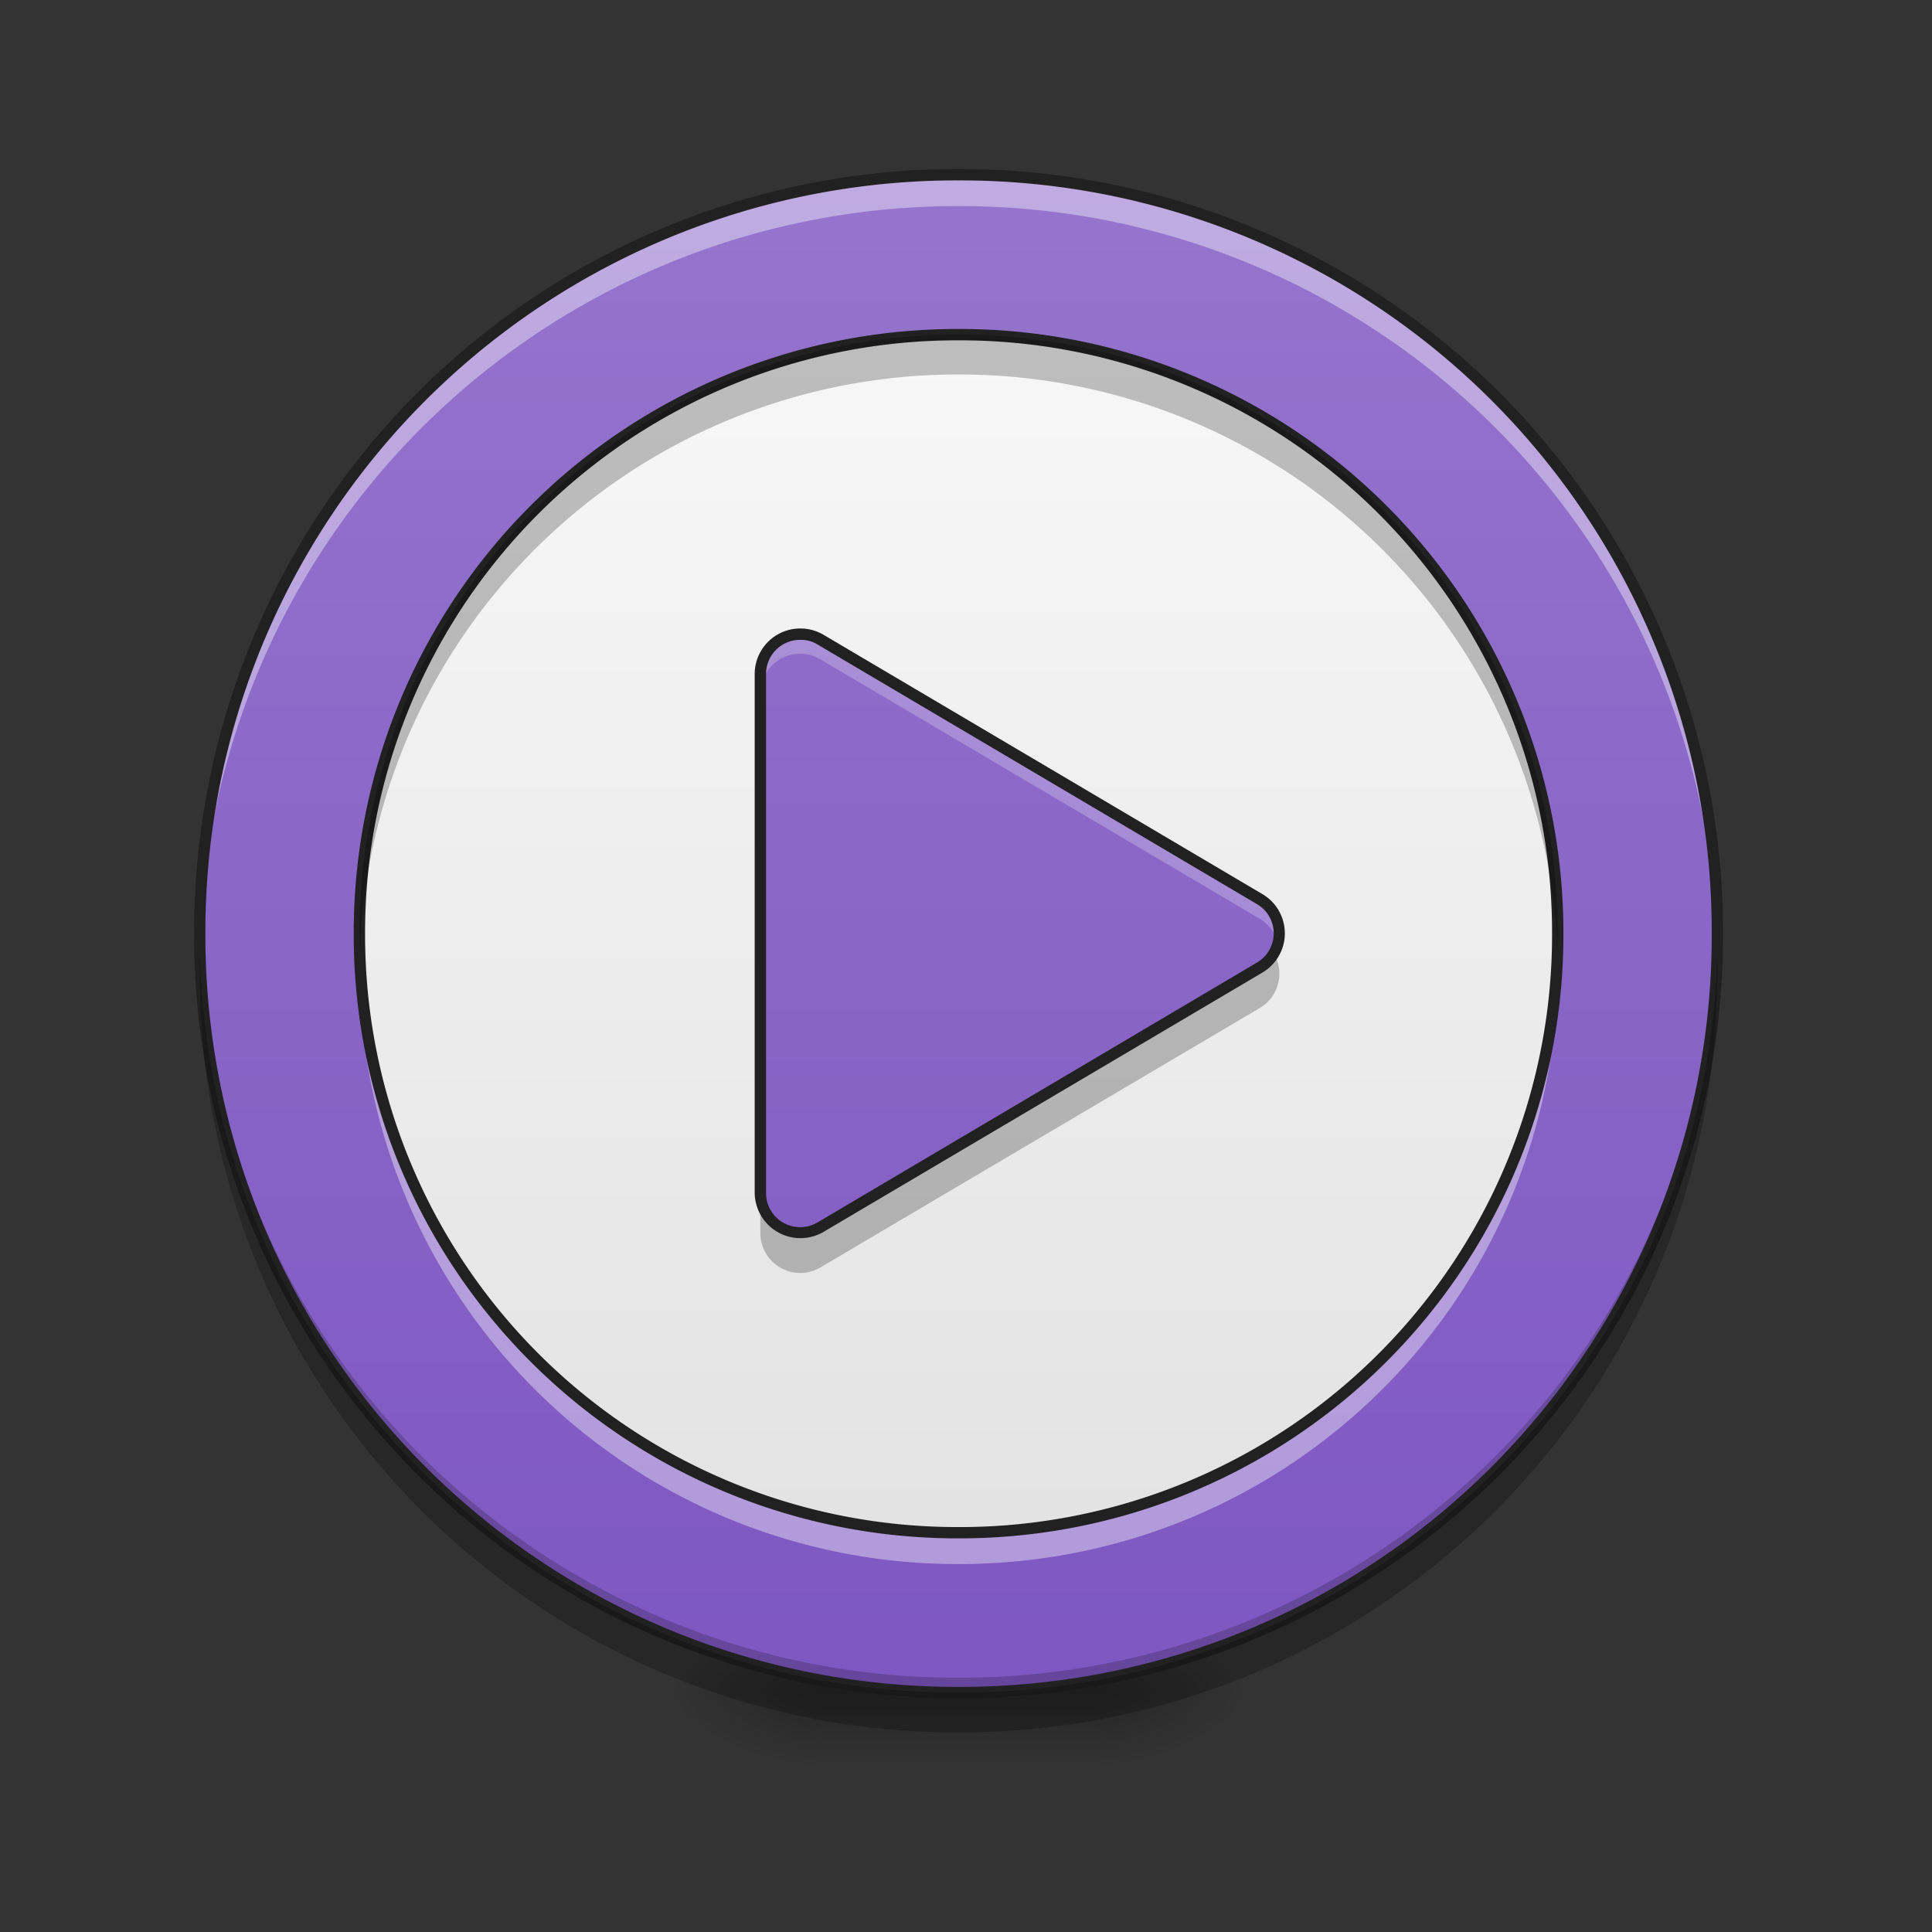<svg height="32pt" viewBox="0 0 32 32" width="32pt" xmlns="http://www.w3.org/2000/svg" xmlns:xlink="http://www.w3.org/1999/xlink"><rect x="0" y="0" width="32" height="32" fill="#333333" stroke="none"/><linearGradient id="a"><stop offset="0" stop-opacity=".314"/><stop offset=".222" stop-opacity=".275"/><stop offset="1" stop-opacity="0"/></linearGradient><radialGradient id="b" cx="450.909" cy="189.579" gradientTransform="matrix(0 -.078 -.141 0 44.523 63.595)" gradientUnits="userSpaceOnUse" r="21.167" xlink:href="#a"/><radialGradient id="c" cx="450.909" cy="189.579" gradientTransform="matrix(0 .078 .141 0 -12.77 -7.527)" gradientUnits="userSpaceOnUse" r="21.167" xlink:href="#a"/><radialGradient id="d" cx="450.909" cy="189.579" gradientTransform="matrix(0 -.078 .141 0 -12.77 63.595)" gradientUnits="userSpaceOnUse" r="21.167" xlink:href="#a"/><radialGradient id="e" cx="450.909" cy="189.579" gradientTransform="matrix(0 .078 -.141 0 44.523 -7.527)" gradientUnits="userSpaceOnUse" r="21.167" xlink:href="#a"/><linearGradient id="f" gradientTransform="matrix(.013 0 0 .062 12.465 13.439)" gradientUnits="userSpaceOnUse" x1="255.323" x2="255.323" y1="233.5" y2="254.667"><stop offset="0" stop-opacity=".275"/><stop offset="1" stop-opacity="0"/></linearGradient><linearGradient id="g" gradientUnits="userSpaceOnUse" x1="14.552" x2="14.552" y1="28.033" y2="2.897"><stop offset="0" stop-color="#e0e0e0"/><stop offset="1" stop-color="#fafafa"/></linearGradient><linearGradient id="h"><stop offset="0" stop-color="#7e57c2"/><stop offset="1" stop-color="#9575cd"/></linearGradient><linearGradient id="i" gradientUnits="userSpaceOnUse" x1="15.875" x2="15.875" xlink:href="#h" y1="28.033" y2="2.897"/><linearGradient id="j" gradientUnits="userSpaceOnUse" x1="15.875" x2="15.875" xlink:href="#h" y1="28.033" y2="2.897"/><path d="m15.875 2.895a12.54 12.54 0 0 0 -12.566 12.695 12.543 12.543 0 0 1 12.566-12.45 12.546 12.546 0 0 1 12.57 12.45v-.125c0-6.965-5.605-12.57-12.57-12.57zm0 0" fill="#fff" fill-opacity=".392"/><path d="m18.191 28.035h2.649v-1.324h-2.65zm0 0" fill="url(#b)"/><path d="m13.563 28.035h-2.649v1.32h2.649zm0 0" fill="url(#c)"/><path d="m13.563 28.035h-2.649v-1.324h2.649zm0 0" fill="url(#d)"/><path d="m18.191 28.035h2.649v1.32h-2.65zm0 0" fill="url(#e)"/><path d="m13.563 27.703h4.628v1.652h-4.628zm0 0" fill="url(#f)"/><path d="m15.875 2.895c6.941 0 12.57 5.628 12.57 12.57 0 6.941-5.629 12.57-12.57 12.57s-12.566-5.629-12.566-12.57c0-6.942 5.625-12.57 12.566-12.57zm0 0" fill="url(#g)"/><path d="m15.875 2.895a12.54 12.54 0 0 0 -12.566 12.57 12.54 12.54 0 0 0 12.566 12.57c6.965 0 12.57-5.605 12.57-12.57s-5.605-12.57-12.57-12.57zm0 2.648c5.5 0 9.926 4.426 9.926 9.922a9.902 9.902 0 0 1 -9.926 9.922 9.901 9.901 0 0 1 -9.922-9.922 9.901 9.901 0 0 1 9.922-9.922zm0 0" fill="url(#i)"/><path d="m15.875 28.035a12.54 12.54 0 0 1 -12.566-12.57v-.121a12.542 12.542 0 0 0 12.566 12.445 12.545 12.545 0 0 0 12.57-12.445v.12c0 6.966-5.605 12.571-12.57 12.571zm0 0" fill-opacity=".196"/><path d="m21.102 15.797a.707.707 0 0 1 -.235.234l-7.277 4.301a.662.662 0 0 1 -.996-.566v.66a.66.66 0 0 0 .996.566l7.277-4.297a.66.66 0 0 0 .235-.898zm0 0" fill-opacity=".235"/><path d="m13.277 10.504a.659.659 0 0 0 -.683.656v8.602a.662.662 0 0 0 .996.566l7.277-4.3a.659.659 0 0 0 0-1.133l-7.277-4.301a.642.642 0 0 0 -.313-.09zm0 0" fill="url(#j)"/><path d="m15.875 2.895a12.54 12.54 0 0 0 -12.566 12.57v.258a12.545 12.545 0 0 1 12.566-12.309 12.54 12.54 0 0 1 12.566 12.309c.004-.086.004-.172.004-.258 0-6.965-5.605-12.57-12.57-12.57zm-9.918 12.828c-.004.086-.004.172-.004.261a9.901 9.901 0 0 0 9.922 9.922c5.5 0 9.926-4.426 9.926-9.922 0-.09-.004-.175-.004-.261a9.899 9.899 0 0 1 -9.922 9.664 9.898 9.898 0 0 1 -9.918-9.664zm0 0" fill="#fff" fill-opacity=".392"/><path d="m15.875 2.8a12.638 12.638 0 0 0 -12.66 12.665 12.638 12.638 0 0 0 12.66 12.664 12.64 12.64 0 0 0 12.664-12.664 12.64 12.64 0 0 0 -12.664-12.665zm0 .188a12.447 12.447 0 0 1 12.477 12.477 12.447 12.447 0 0 1 -12.477 12.475 12.446 12.446 0 0 1 -12.473-12.475 12.446 12.446 0 0 1 12.473-12.477zm0 2.461a9.996 9.996 0 0 0 -10.016 10.016 9.996 9.996 0 0 0 10.016 10.015 9.997 9.997 0 0 0 10.02-10.015 9.997 9.997 0 0 0 -10.02-10.016zm0 .188a9.807 9.807 0 0 1 9.832 9.828 9.807 9.807 0 0 1 -9.832 9.828 9.806 9.806 0 0 1 -9.828-9.828 9.806 9.806 0 0 1 9.828-9.828zm0 0" fill="#212121"/><path d="m13.242 10.5a.667.667 0 0 0 -.648.66v.328a.662.662 0 0 1 .683-.66c.11.004.215.035.313.094l7.277 4.297c.16.097.262.246.301.406a.654.654 0 0 0 -.3-.73l-7.278-4.301a.642.642 0 0 0 -.313-.09c-.011-.004-.023-.004-.035-.004zm0 0" fill="#fff" fill-opacity=".235"/><path d="m13.281 10.41a.755.755 0 0 0 -.781.75v8.602a.758.758 0 0 0 1.137.644l7.277-4.3a.754.754 0 0 0 0-1.294l-7.277-4.3a.763.763 0 0 0 -.356-.102zm-.008.188c.094 0 .188.027.27.078l7.273 4.297a.561.561 0 0 1 0 .972l-7.273 4.301a.565.565 0 0 1 -.855-.484v-8.602a.565.565 0 0 1 .585-.562zm0 0" fill="#212121"/><path d="m15.875 5.543a9.901 9.901 0 0 0 -9.914 10.254 9.897 9.897 0 0 1 9.914-9.594 9.9 9.9 0 0 1 9.918 9.594 9.902 9.902 0 0 0 -9.918-10.254zm-12.563 10.254c-.003.11-.003.219-.003.328a12.54 12.54 0 0 0 12.566 12.57c6.965 0 12.57-5.605 12.57-12.57 0-.11 0-.219-.004-.328a12.541 12.541 0 0 1 -12.566 12.238c-6.852 0-12.39-5.43-12.563-12.238zm0 0" fill-opacity=".235"/></svg>